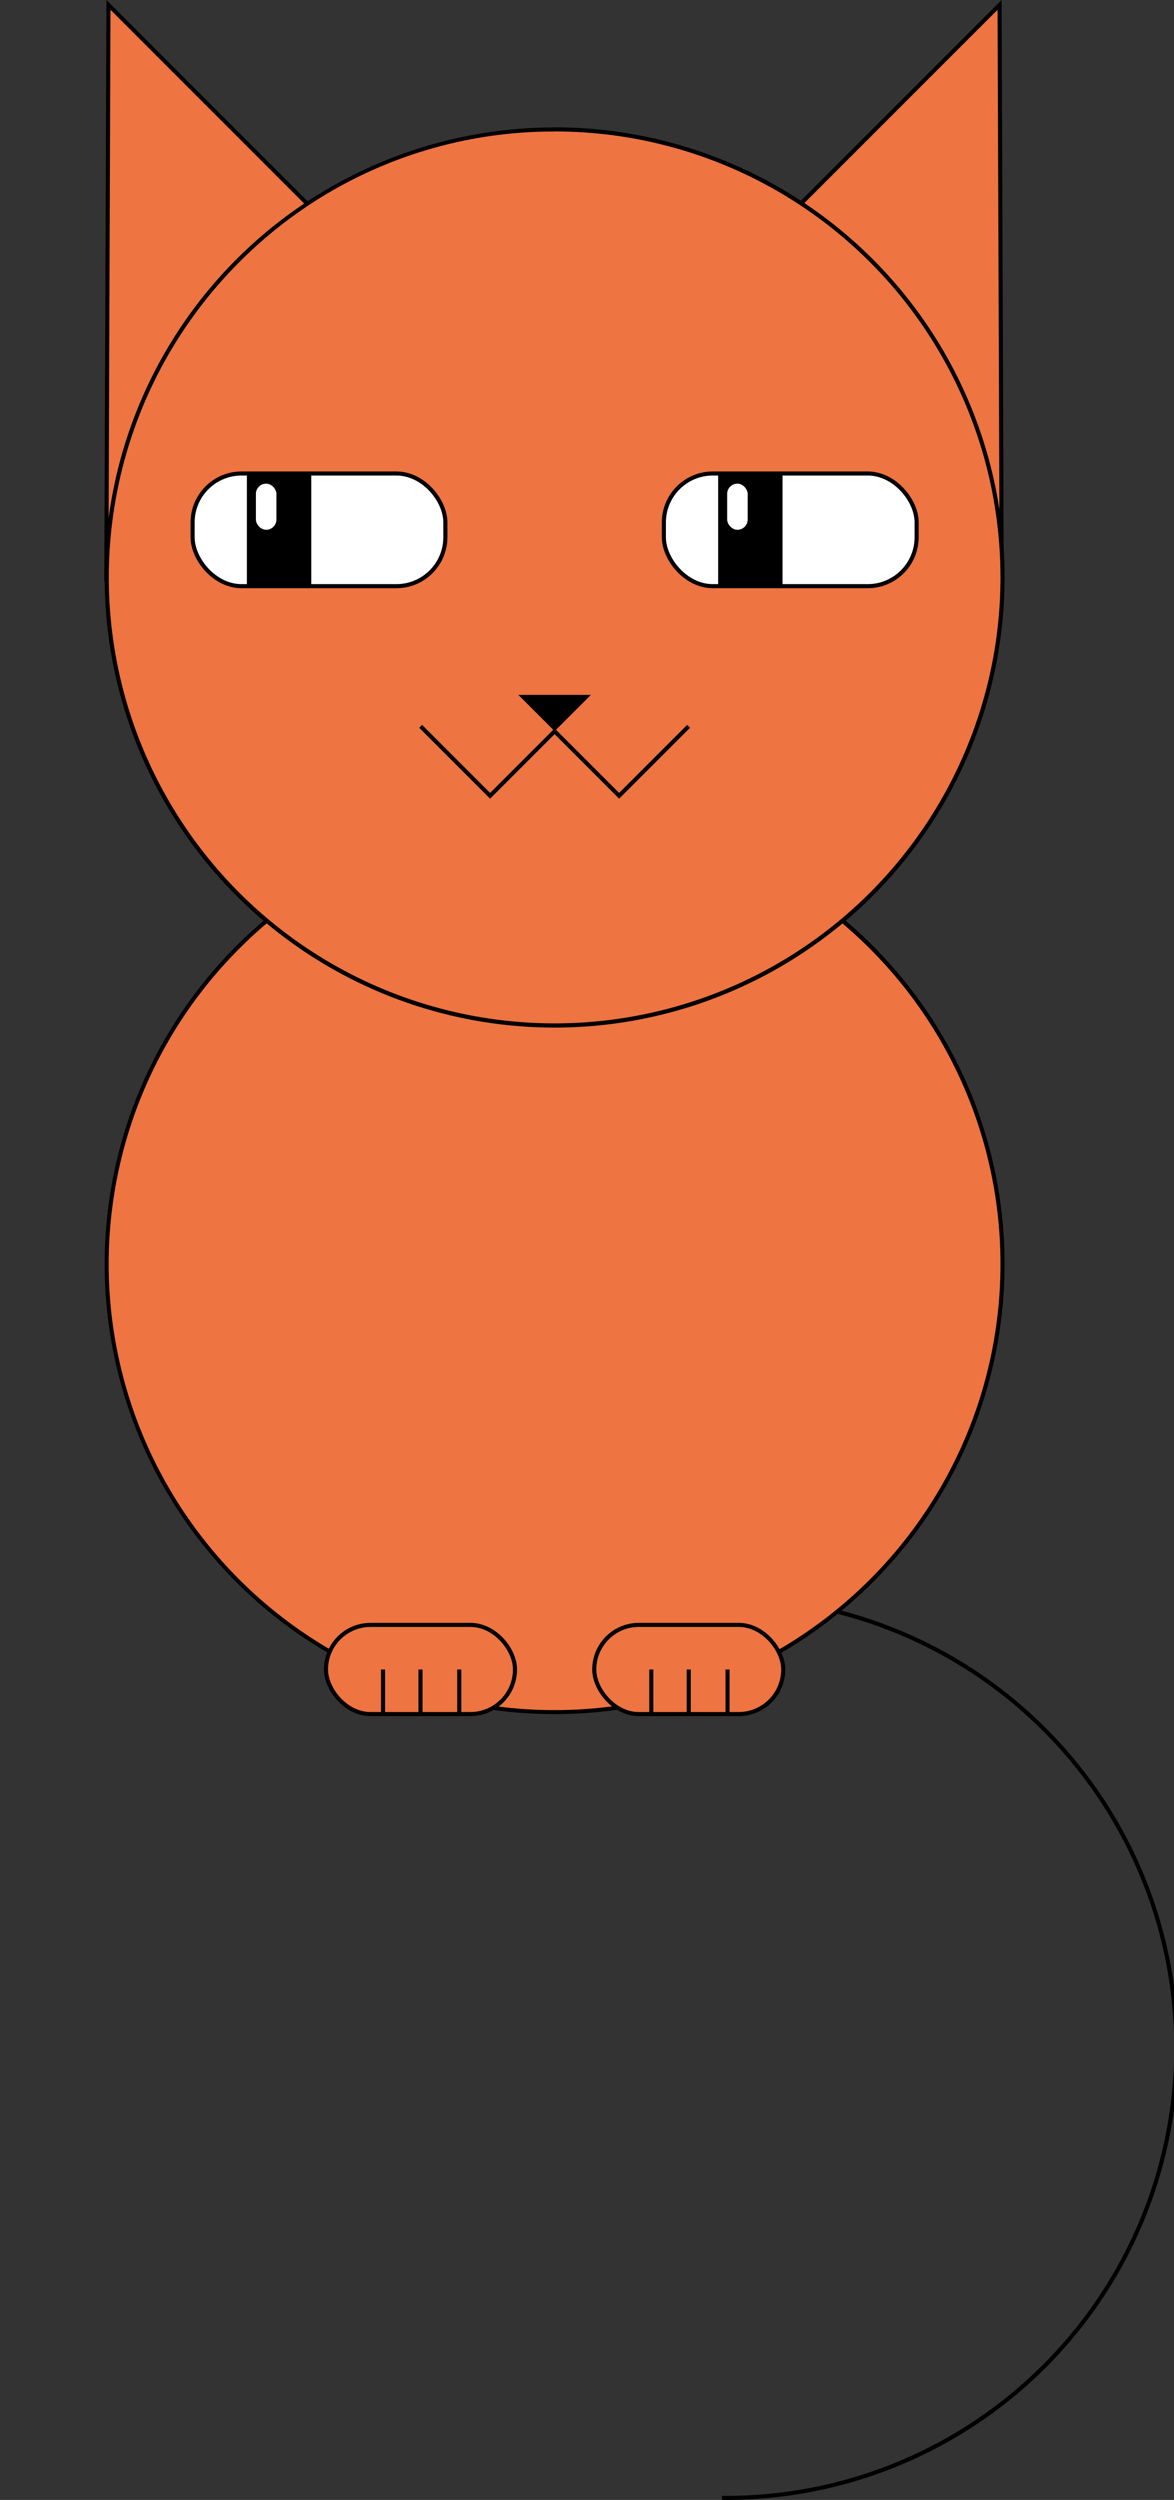 <svg xmlns="http://www.w3.org/2000/svg" viewBox="0 0 287.88 612.82"><rect x="0" y="0" width="287.88" height="612.82" fill="#333333" stroke="none"/><defs><style>.cls-1{fill:none;}.cls-1,.cls-3,.cls-4{stroke:#000;stroke-miterlimit:10;}.cls-2,.cls-3{fill:#ee7442;}.cls-4,.cls-5{fill:#fff;}</style></defs><title>cat</title><g id="Layer_2" data-name="Layer 2"><g id="Cat"><path class="cls-1" d="M177.05,612.32a110.33,110.33,0,1,0,0-220.65"/><circle class="cls-2" cx="136" cy="309.85" r="109.83" transform="translate(-179.27 186.92) rotate(-45)"/><path d="M136,200.53a109.34,109.34,0,1,1-77.3,32,108.58,108.58,0,0,1,77.3-32m0-1A110.33,110.33,0,1,0,246.33,309.85,110.33,110.33,0,0,0,136,199.53Z"/><polygon class="cls-3" points="26.08 141.95 167.35 141.95 26.6 1.2 26.08 141.95"/><polygon class="cls-3" points="245.63 141.95 104.36 141.95 245.11 1.2 245.63 141.95"/><circle class="cls-2" cx="136" cy="141.54" r="109.83" transform="translate(-33 241.39) rotate(-76.72)"/><path d="M136,32.22a109.32,109.32,0,0,1,77.3,186.63A109.32,109.32,0,1,1,58.7,64.24a108.58,108.58,0,0,1,77.3-32m0-1A110.33,110.33,0,1,0,246.33,141.54,110.33,110.33,0,0,0,136,31.22Z"/><polyline class="cls-1" points="136 179.26 120.18 195.08 103.15 178.05"/><polyline class="cls-1" points="136 179.26 151.82 195.08 168.85 178.05"/><polygon points="127.11 170.34 144.89 170.34 136 179.23 127.11 170.34"/><rect class="cls-4" x="47.23" y="116.07" width="61.98" height="27.62" rx="12"/><rect x="60.54" y="116.07" width="15.79" height="27.62"/><rect class="cls-5" x="62.75" y="118.56" width="5.03" height="11.31" rx="2.51"/><rect class="cls-4" x="162.79" y="116.07" width="61.98" height="27.62" rx="12"/><rect x="176.1" y="116.07" width="15.79" height="27.62"/><rect class="cls-5" x="178.31" y="118.56" width="5.03" height="11.31" rx="2.51"/><path class="cls-4" d="M272,168.27h0Z"/><path class="cls-4" d="M272,174.8h0Z"/><path class="cls-4" d="M272,181.32h0Z"/><path class="cls-4" d="M79.57,168.27h0Z"/><path class="cls-4" d="M79.57,174.8h0Z"/><path class="cls-4" d="M79.57,181.32h0Z"/><rect class="cls-3" x="145.72" y="398.32" width="46.34" height="21.86" rx="10.93"/><line class="cls-3" x1="168.89" y1="420.18" x2="168.89" y2="409.25"/><line class="cls-3" x1="178.4" y1="420.18" x2="178.4" y2="409.25"/><line class="cls-3" x1="159.71" y1="420.18" x2="159.71" y2="409.25"/><rect class="cls-3" x="79.94" y="398.32" width="46.34" height="21.86" rx="10.93"/><line class="cls-3" x1="103.11" y1="420.18" x2="103.11" y2="409.25"/><line class="cls-3" x1="112.62" y1="420.18" x2="112.62" y2="409.25"/><line class="cls-3" x1="93.93" y1="420.18" x2="93.93" y2="409.25"/></g></g></svg>